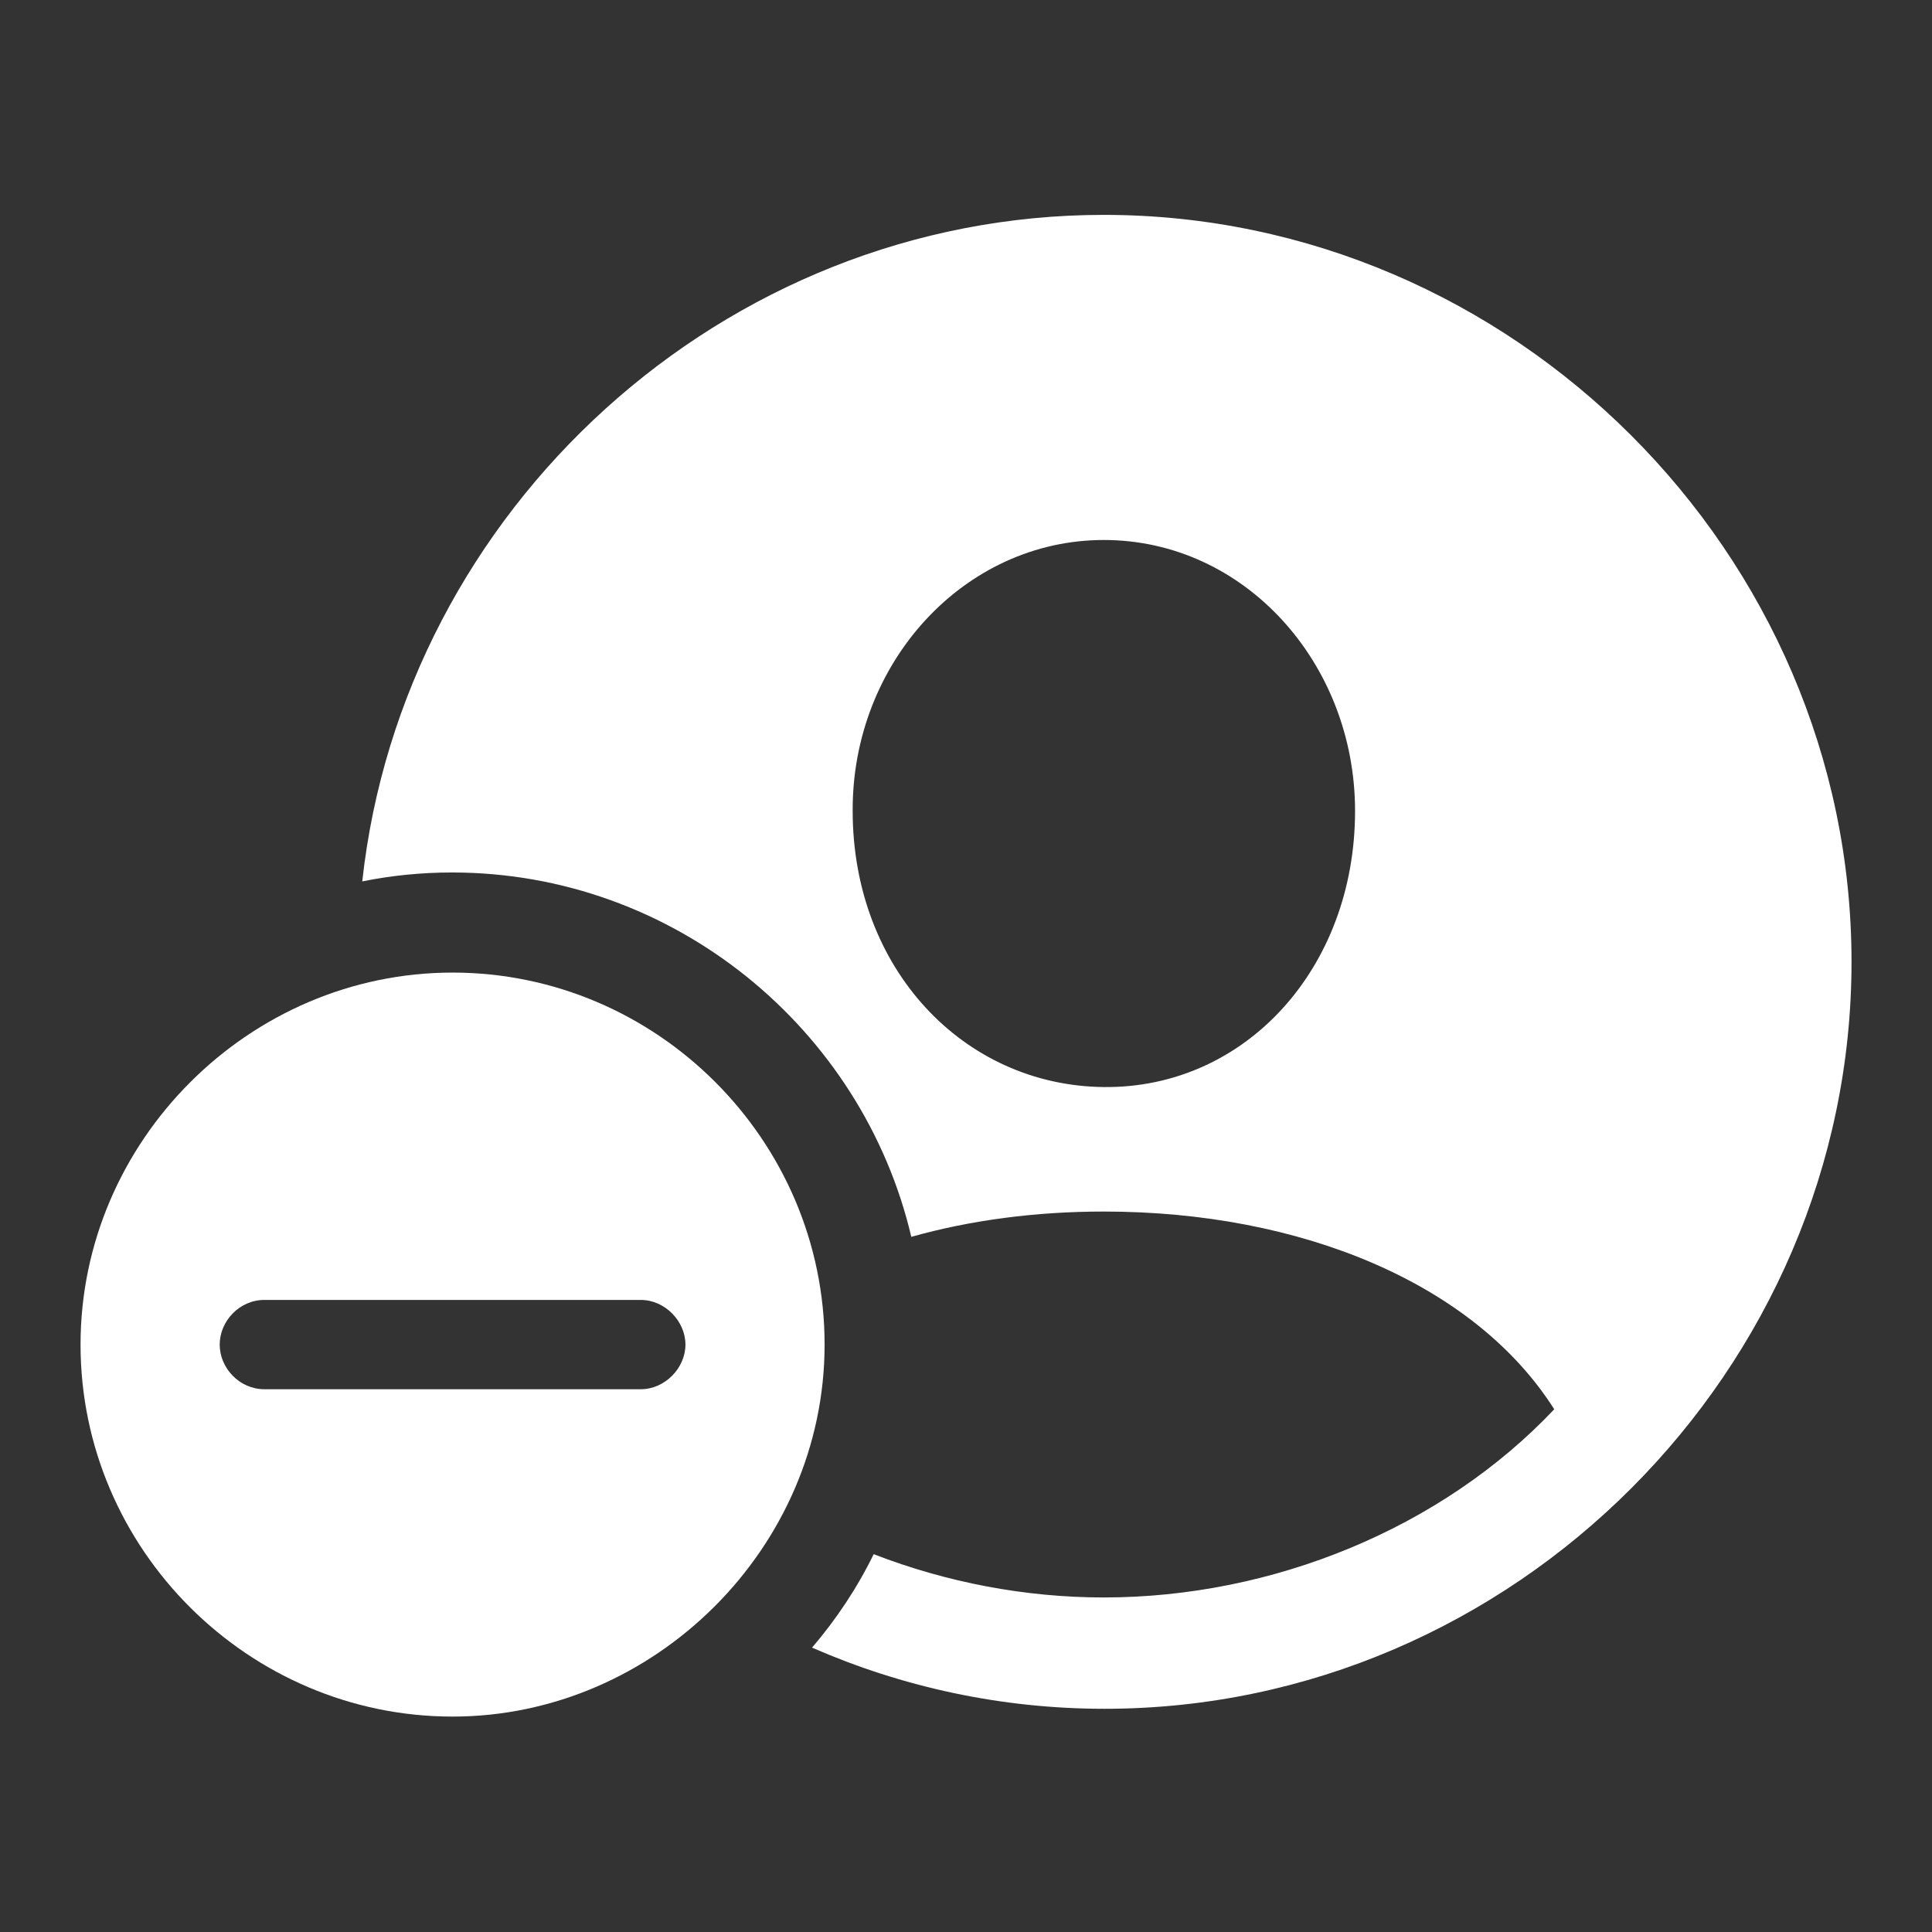 <svg width="32" height="32" viewBox="0 0 32 32" fill="none" xmlns="http://www.w3.org/2000/svg">
<rect x="0" y="0" width="32" height="32" fill="#333333" stroke="none"/>
<g clip-path="url(#clip0_344_450)">
<path d="M30.667 15.931C30.667 22.687 25.064 28.303 18.295 28.303C16.582 28.303 14.942 27.942 13.45 27.29C13.852 26.82 14.198 26.301 14.471 25.742C15.682 26.211 16.986 26.459 18.283 26.459C21.073 26.459 23.875 25.319 25.743 23.342C24.421 21.256 21.546 20.067 18.283 20.067C17.153 20.067 16.074 20.21 15.094 20.486C14.284 17.041 11.166 14.451 7.488 14.451C6.98 14.451 6.482 14.501 6 14.599C6.673 8.443 11.976 3.559 18.283 3.559C25.051 3.559 30.667 9.163 30.667 15.931ZM14.123 13.432C14.123 16.04 15.954 17.981 18.283 18.005C20.624 18.029 22.444 16.04 22.444 13.432C22.444 10.982 20.612 8.944 18.283 8.944C15.966 8.944 14.111 10.982 14.123 13.432Z" fill="white"/>
<path d="M13.658 22.271C13.658 25.643 10.831 28.432 7.496 28.432C4.124 28.432 1.334 25.667 1.334 22.271C1.334 18.899 4.124 16.109 7.496 16.109C10.88 16.109 13.658 18.887 13.658 22.271ZM4.378 21.531C3.966 21.531 3.639 21.882 3.639 22.271C3.639 22.659 3.966 23.01 4.378 23.01H10.613C11.013 23.01 11.353 22.659 11.353 22.271C11.353 21.882 11.013 21.531 10.613 21.531H4.378Z" fill="white"/>
</g>
<defs>
<clipPath id="clip0_344_450">
<rect y="-0.004" width="32" height="32" rx="5" fill="white"/>
</clipPath>
</defs>
</svg>
